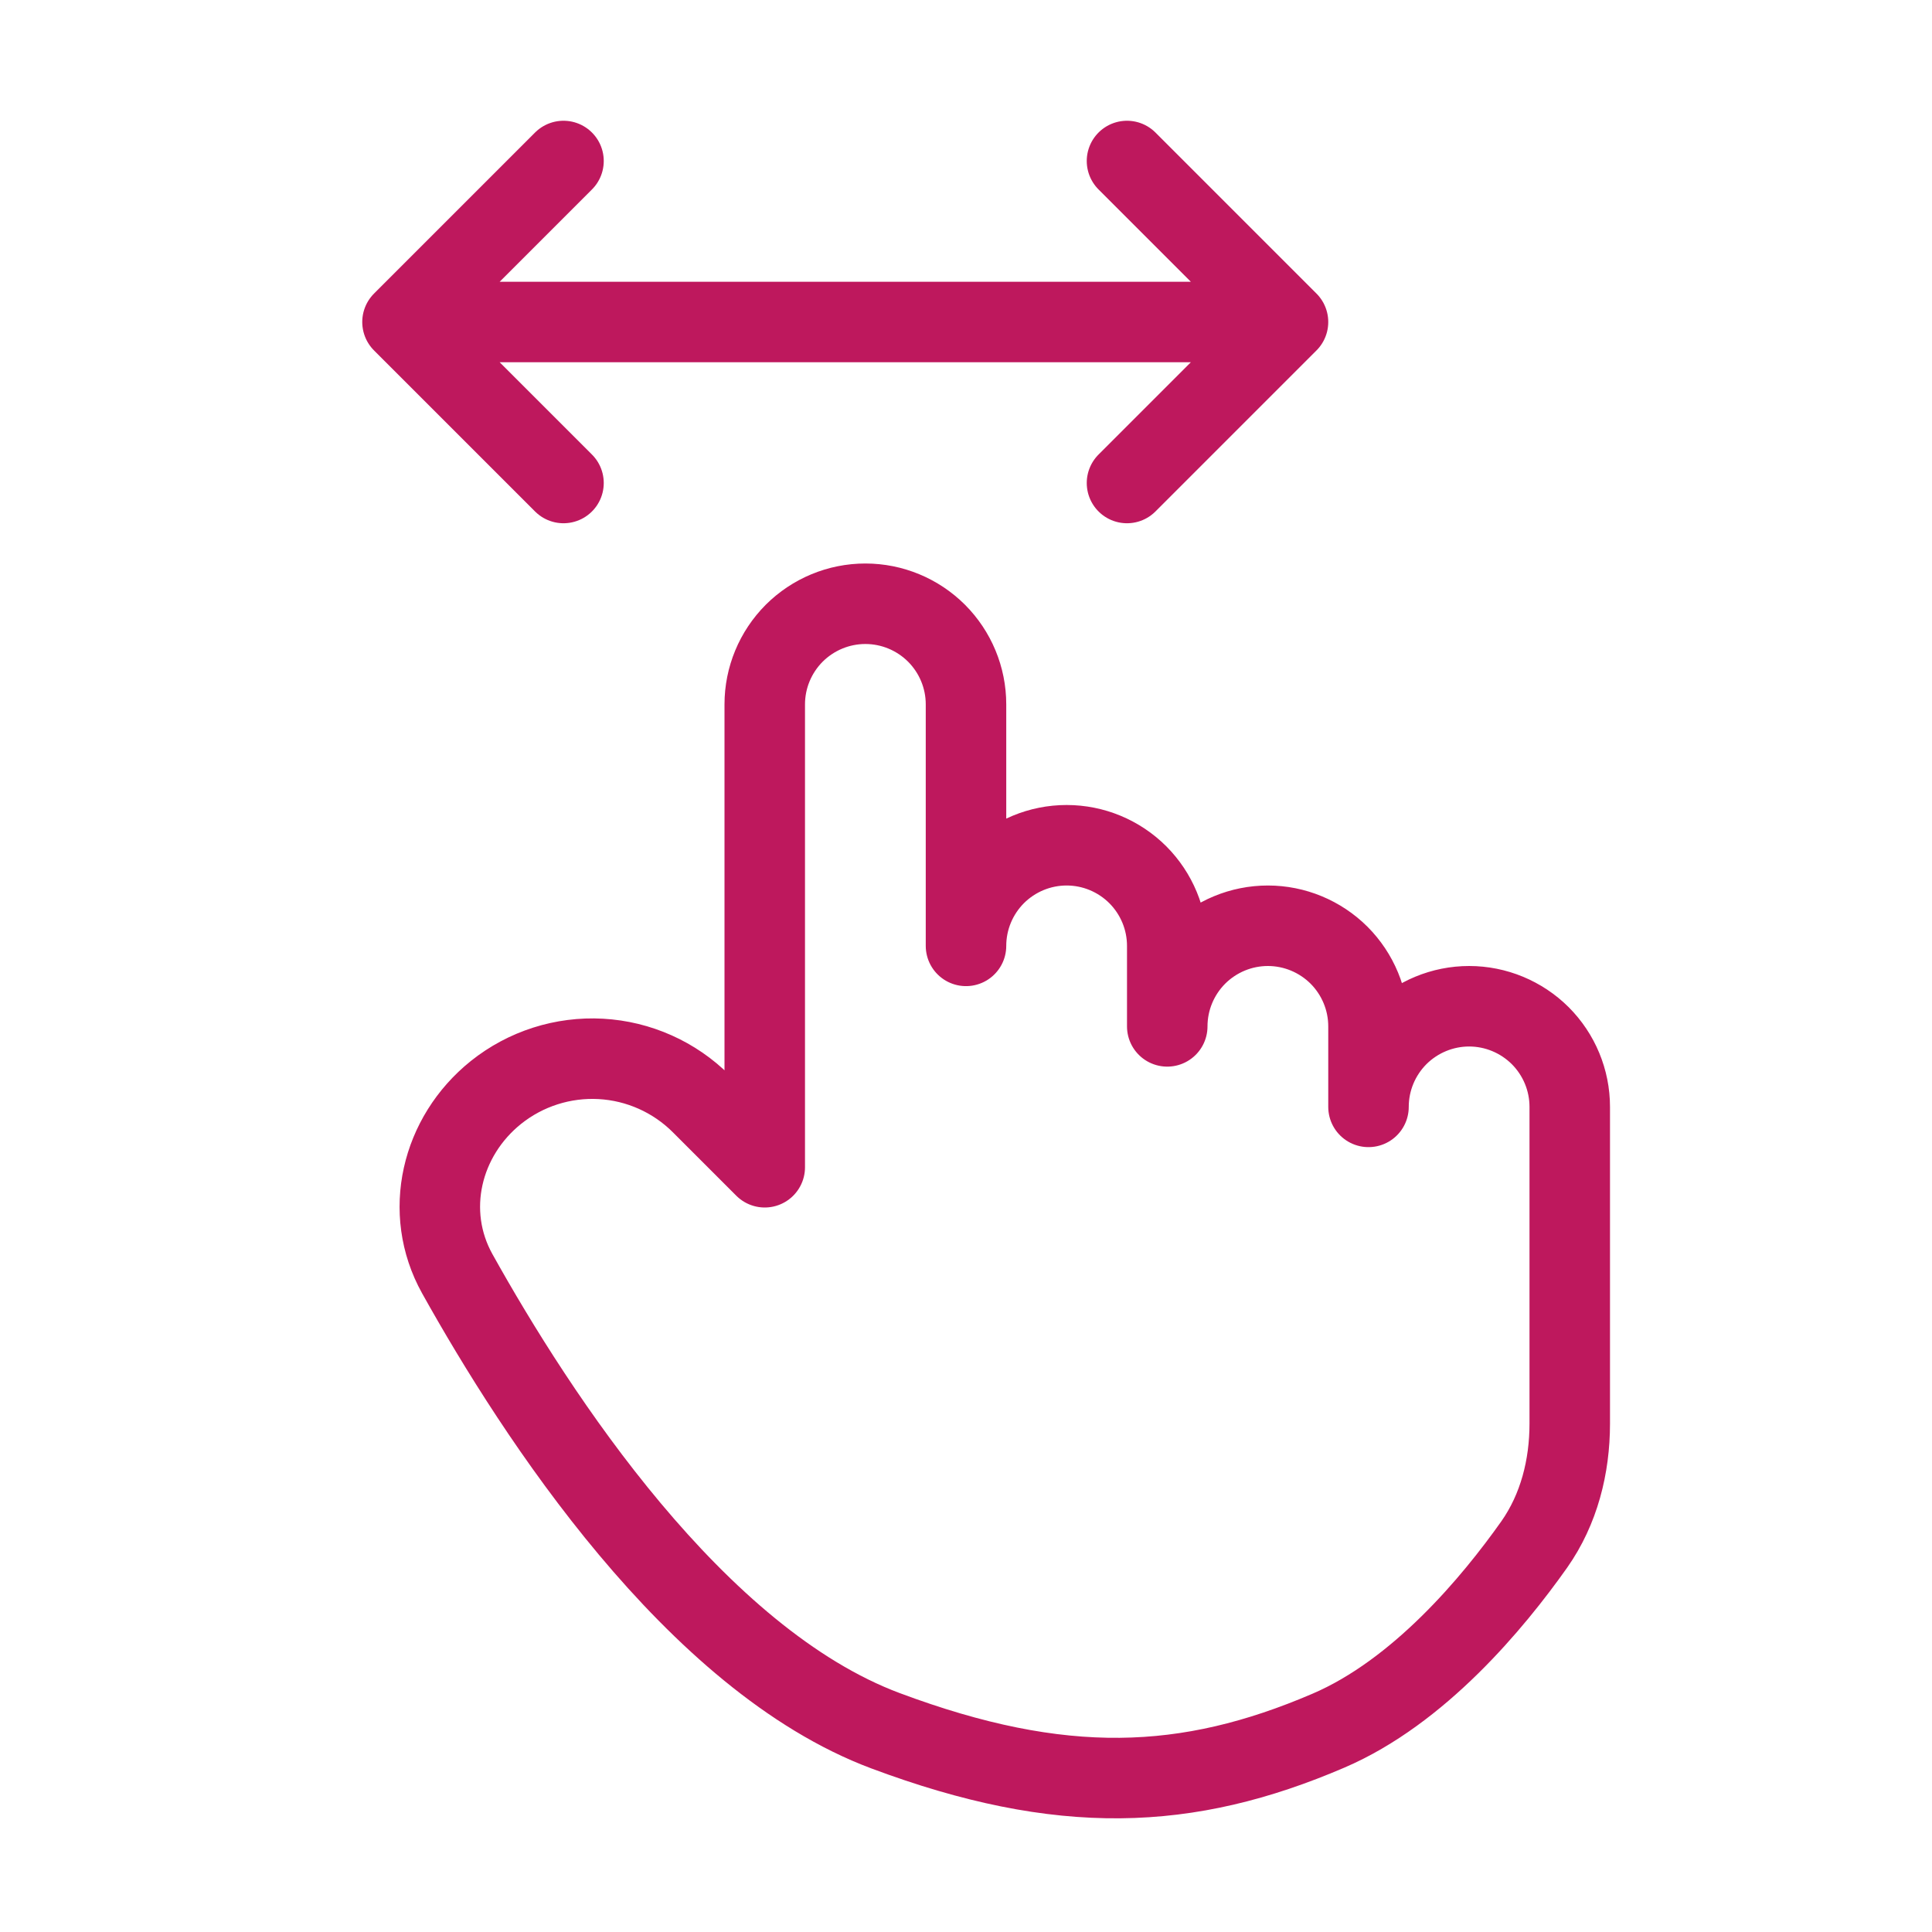 <svg width="24" height="24" viewBox="0 0 24 24" fill="none" xmlns="http://www.w3.org/2000/svg">
<path d="M5 4H16M5 4L7 6M5 4L7 2M16 4L14 2M16 4L14 6M11 21.5C8.637 20.616 6.667 17.593 5.68 15.822C5.254 15.056 5.479 14.117 6.162 13.57C6.53 13.276 6.994 13.128 7.464 13.154C7.934 13.18 8.379 13.379 8.712 13.712L9.5 14.5V8.75C9.5 8.418 9.632 8.101 9.866 7.866C10.101 7.632 10.418 7.5 10.75 7.5C11.082 7.5 11.399 7.632 11.634 7.866C11.868 8.101 12 8.418 12 8.75V11.75C12 11.418 12.132 11.101 12.366 10.866C12.601 10.632 12.918 10.5 13.25 10.5C13.582 10.5 13.899 10.632 14.134 10.866C14.368 11.101 14.5 11.418 14.5 11.75V12.75C14.5 12.418 14.632 12.101 14.866 11.866C15.101 11.632 15.418 11.5 15.75 11.5C16.081 11.5 16.399 11.632 16.634 11.866C16.868 12.101 17 12.418 17 12.75V13.75C17 13.418 17.132 13.101 17.366 12.866C17.601 12.632 17.919 12.5 18.25 12.5C18.581 12.5 18.899 12.632 19.134 12.866C19.368 13.101 19.5 13.418 19.5 13.75V17.684C19.5 18.219 19.367 18.748 19.059 19.186C18.547 19.91 17.628 21.017 16.5 21.5C14.75 22.25 13.185 22.317 11 21.5Z" stroke="#BE185D" stroke-linecap="round" stroke-linejoin="round"/>
</svg>
